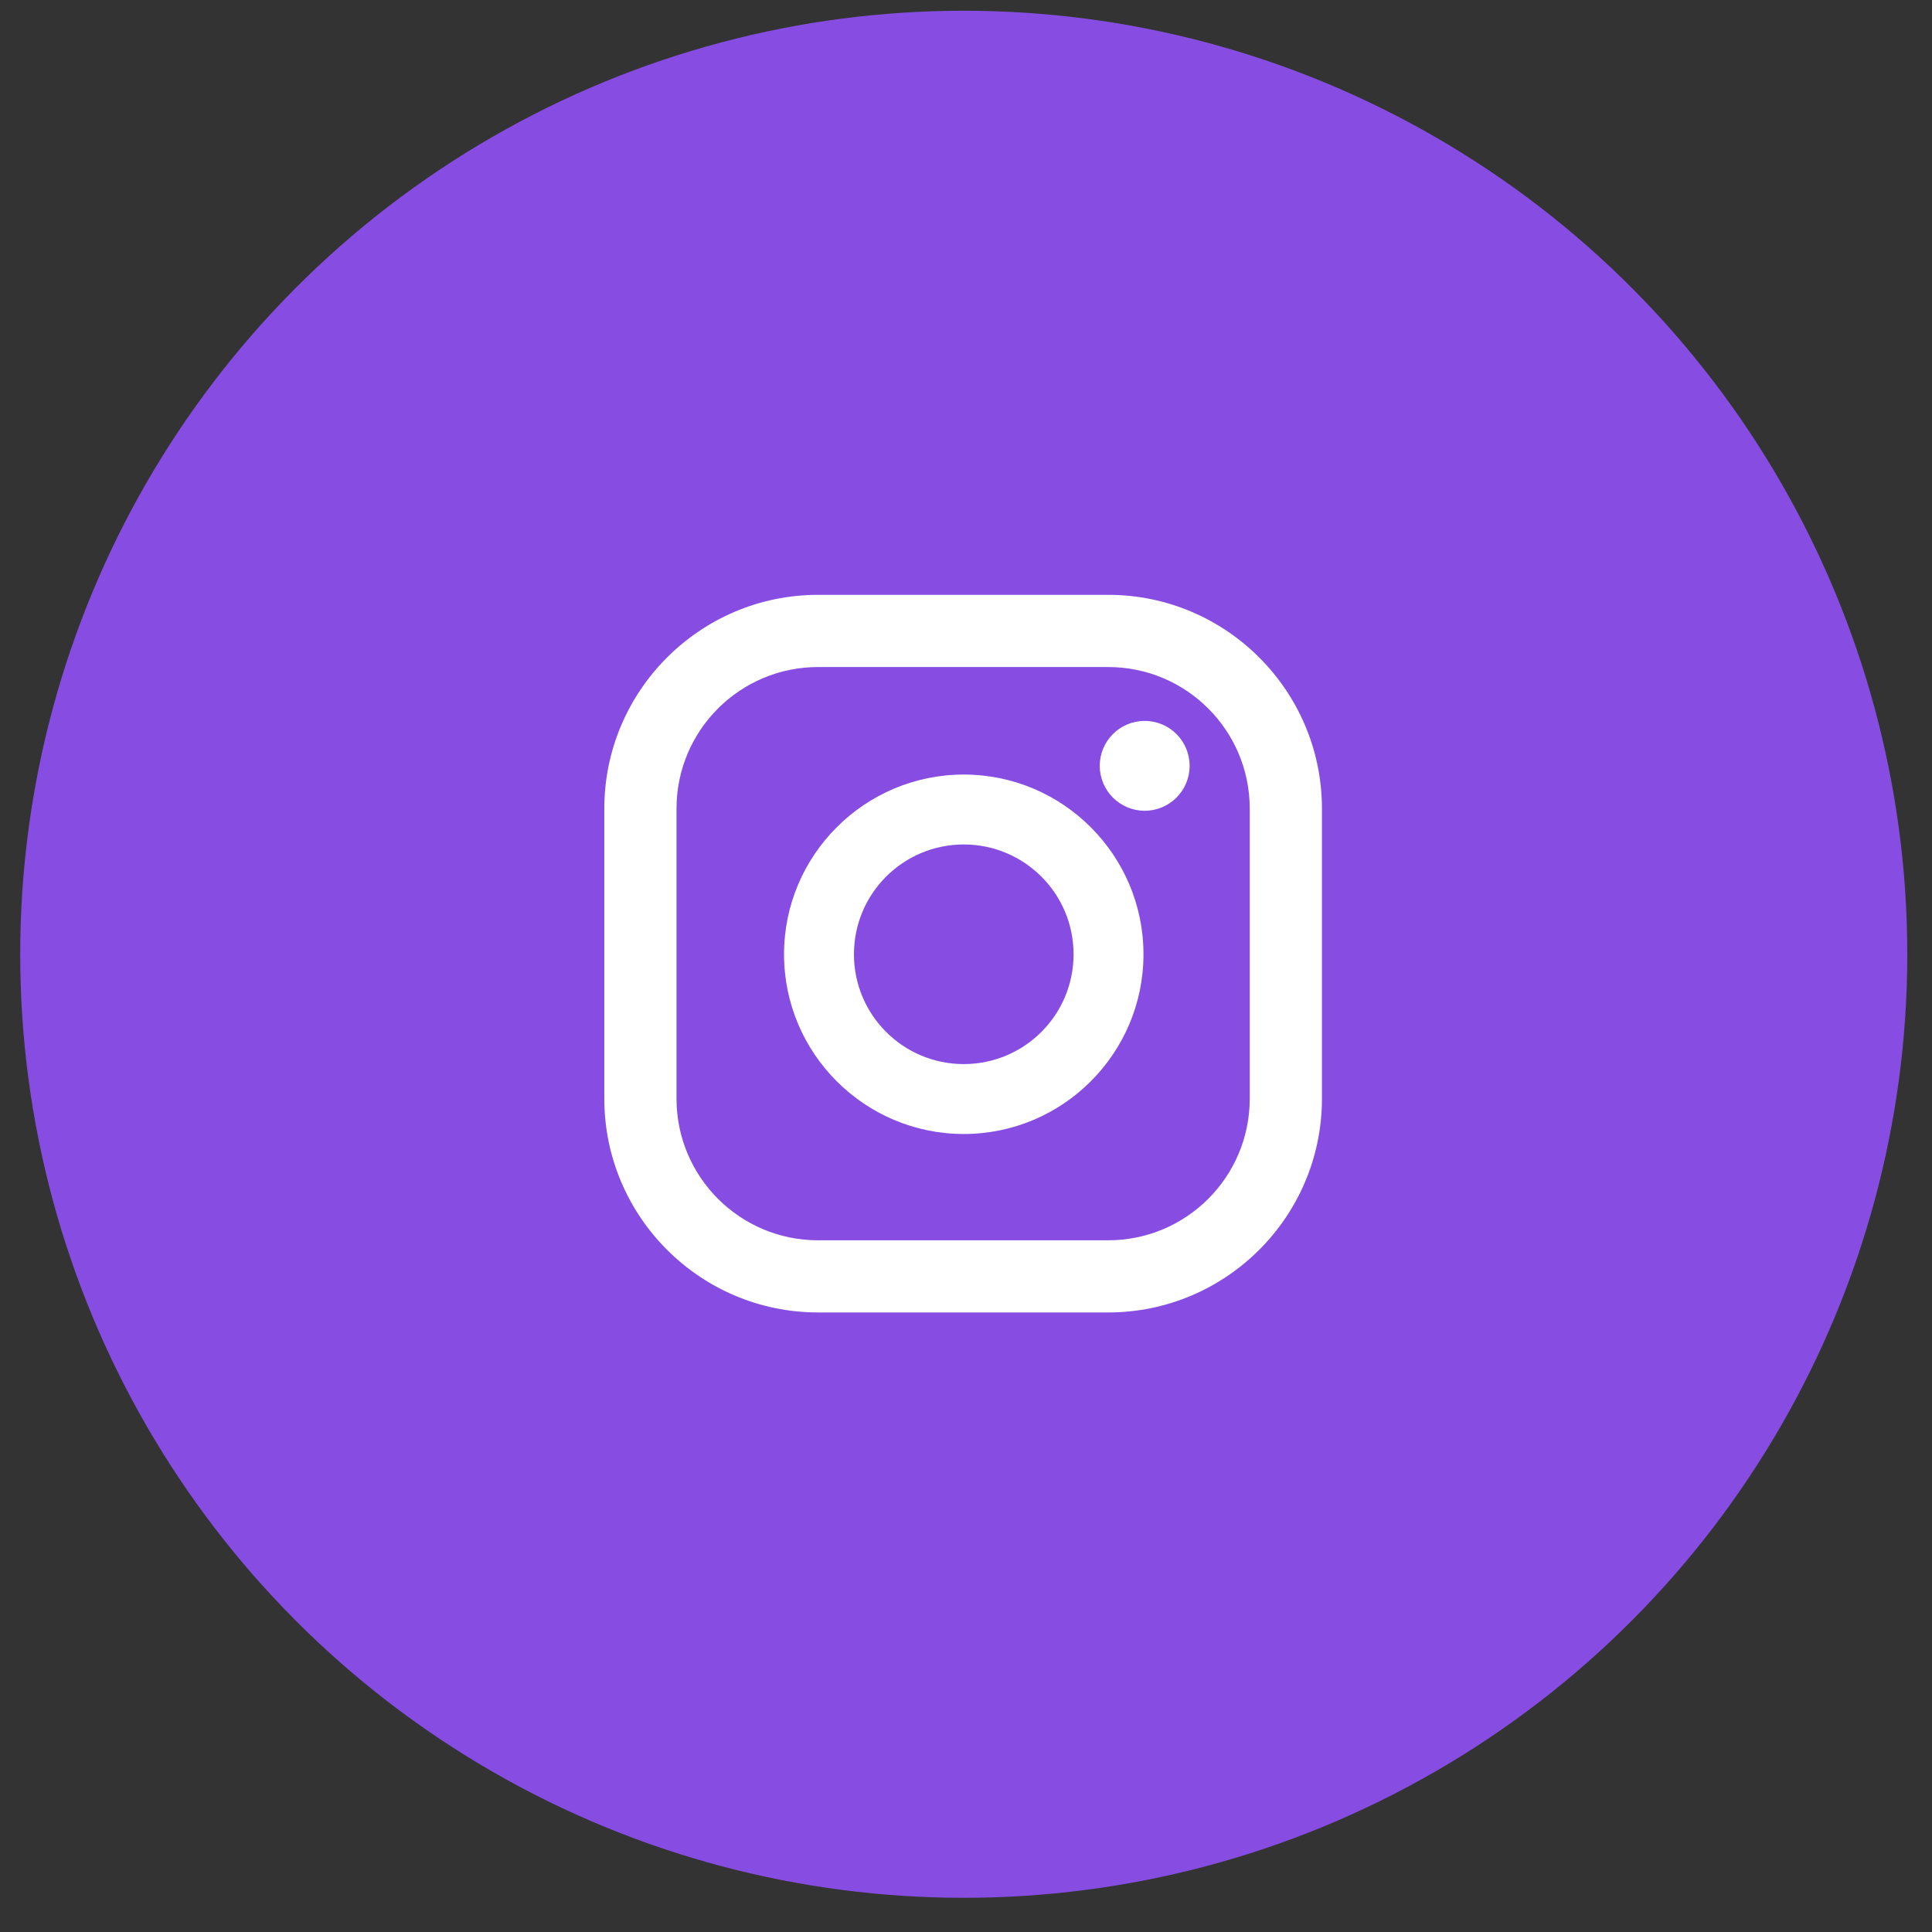 <svg width="43" height="43" viewBox="0 0 43 43" fill="none" xmlns="http://www.w3.org/2000/svg">
<rect x="0" y="0" width="43" height="43" fill="#333333" stroke="none"/>
<circle cx="21.45" cy="21.239" r="21" fill="#874DE3"/>
<path fill-rule="evenodd" clip-rule="evenodd" d="M18.208 13.239H24.664C27.288 13.239 29.422 15.374 29.422 17.997V24.453C29.422 27.077 27.288 29.211 24.664 29.211H18.208C15.585 29.211 13.45 27.077 13.45 24.453V17.997C13.45 15.374 15.585 13.239 18.208 13.239ZM24.664 27.605C26.404 27.605 27.815 26.194 27.815 24.453V17.997C27.815 16.257 26.404 14.846 24.664 14.846H18.208C16.468 14.846 15.057 16.257 15.057 17.997V24.453C15.057 26.194 16.468 27.605 18.208 27.605H24.664Z" fill="#fff"/>
<path fill-rule="evenodd" clip-rule="evenodd" d="M17.45 21.239C17.45 19.034 19.245 17.239 21.45 17.239C23.656 17.239 25.45 19.034 25.45 21.239C25.45 23.445 23.656 25.239 21.45 25.239C19.245 25.239 17.45 23.445 17.45 21.239ZM19.006 21.239C19.006 22.589 20.1 23.683 21.45 23.683C22.8 23.683 23.894 22.589 23.894 21.239C23.894 19.889 22.8 18.795 21.45 18.795C20.1 18.795 19.006 19.889 19.006 21.239Z" fill="#fff"/>
<circle cx="25.477" cy="17.045" r="1" fill="#fff"/>
</svg>
